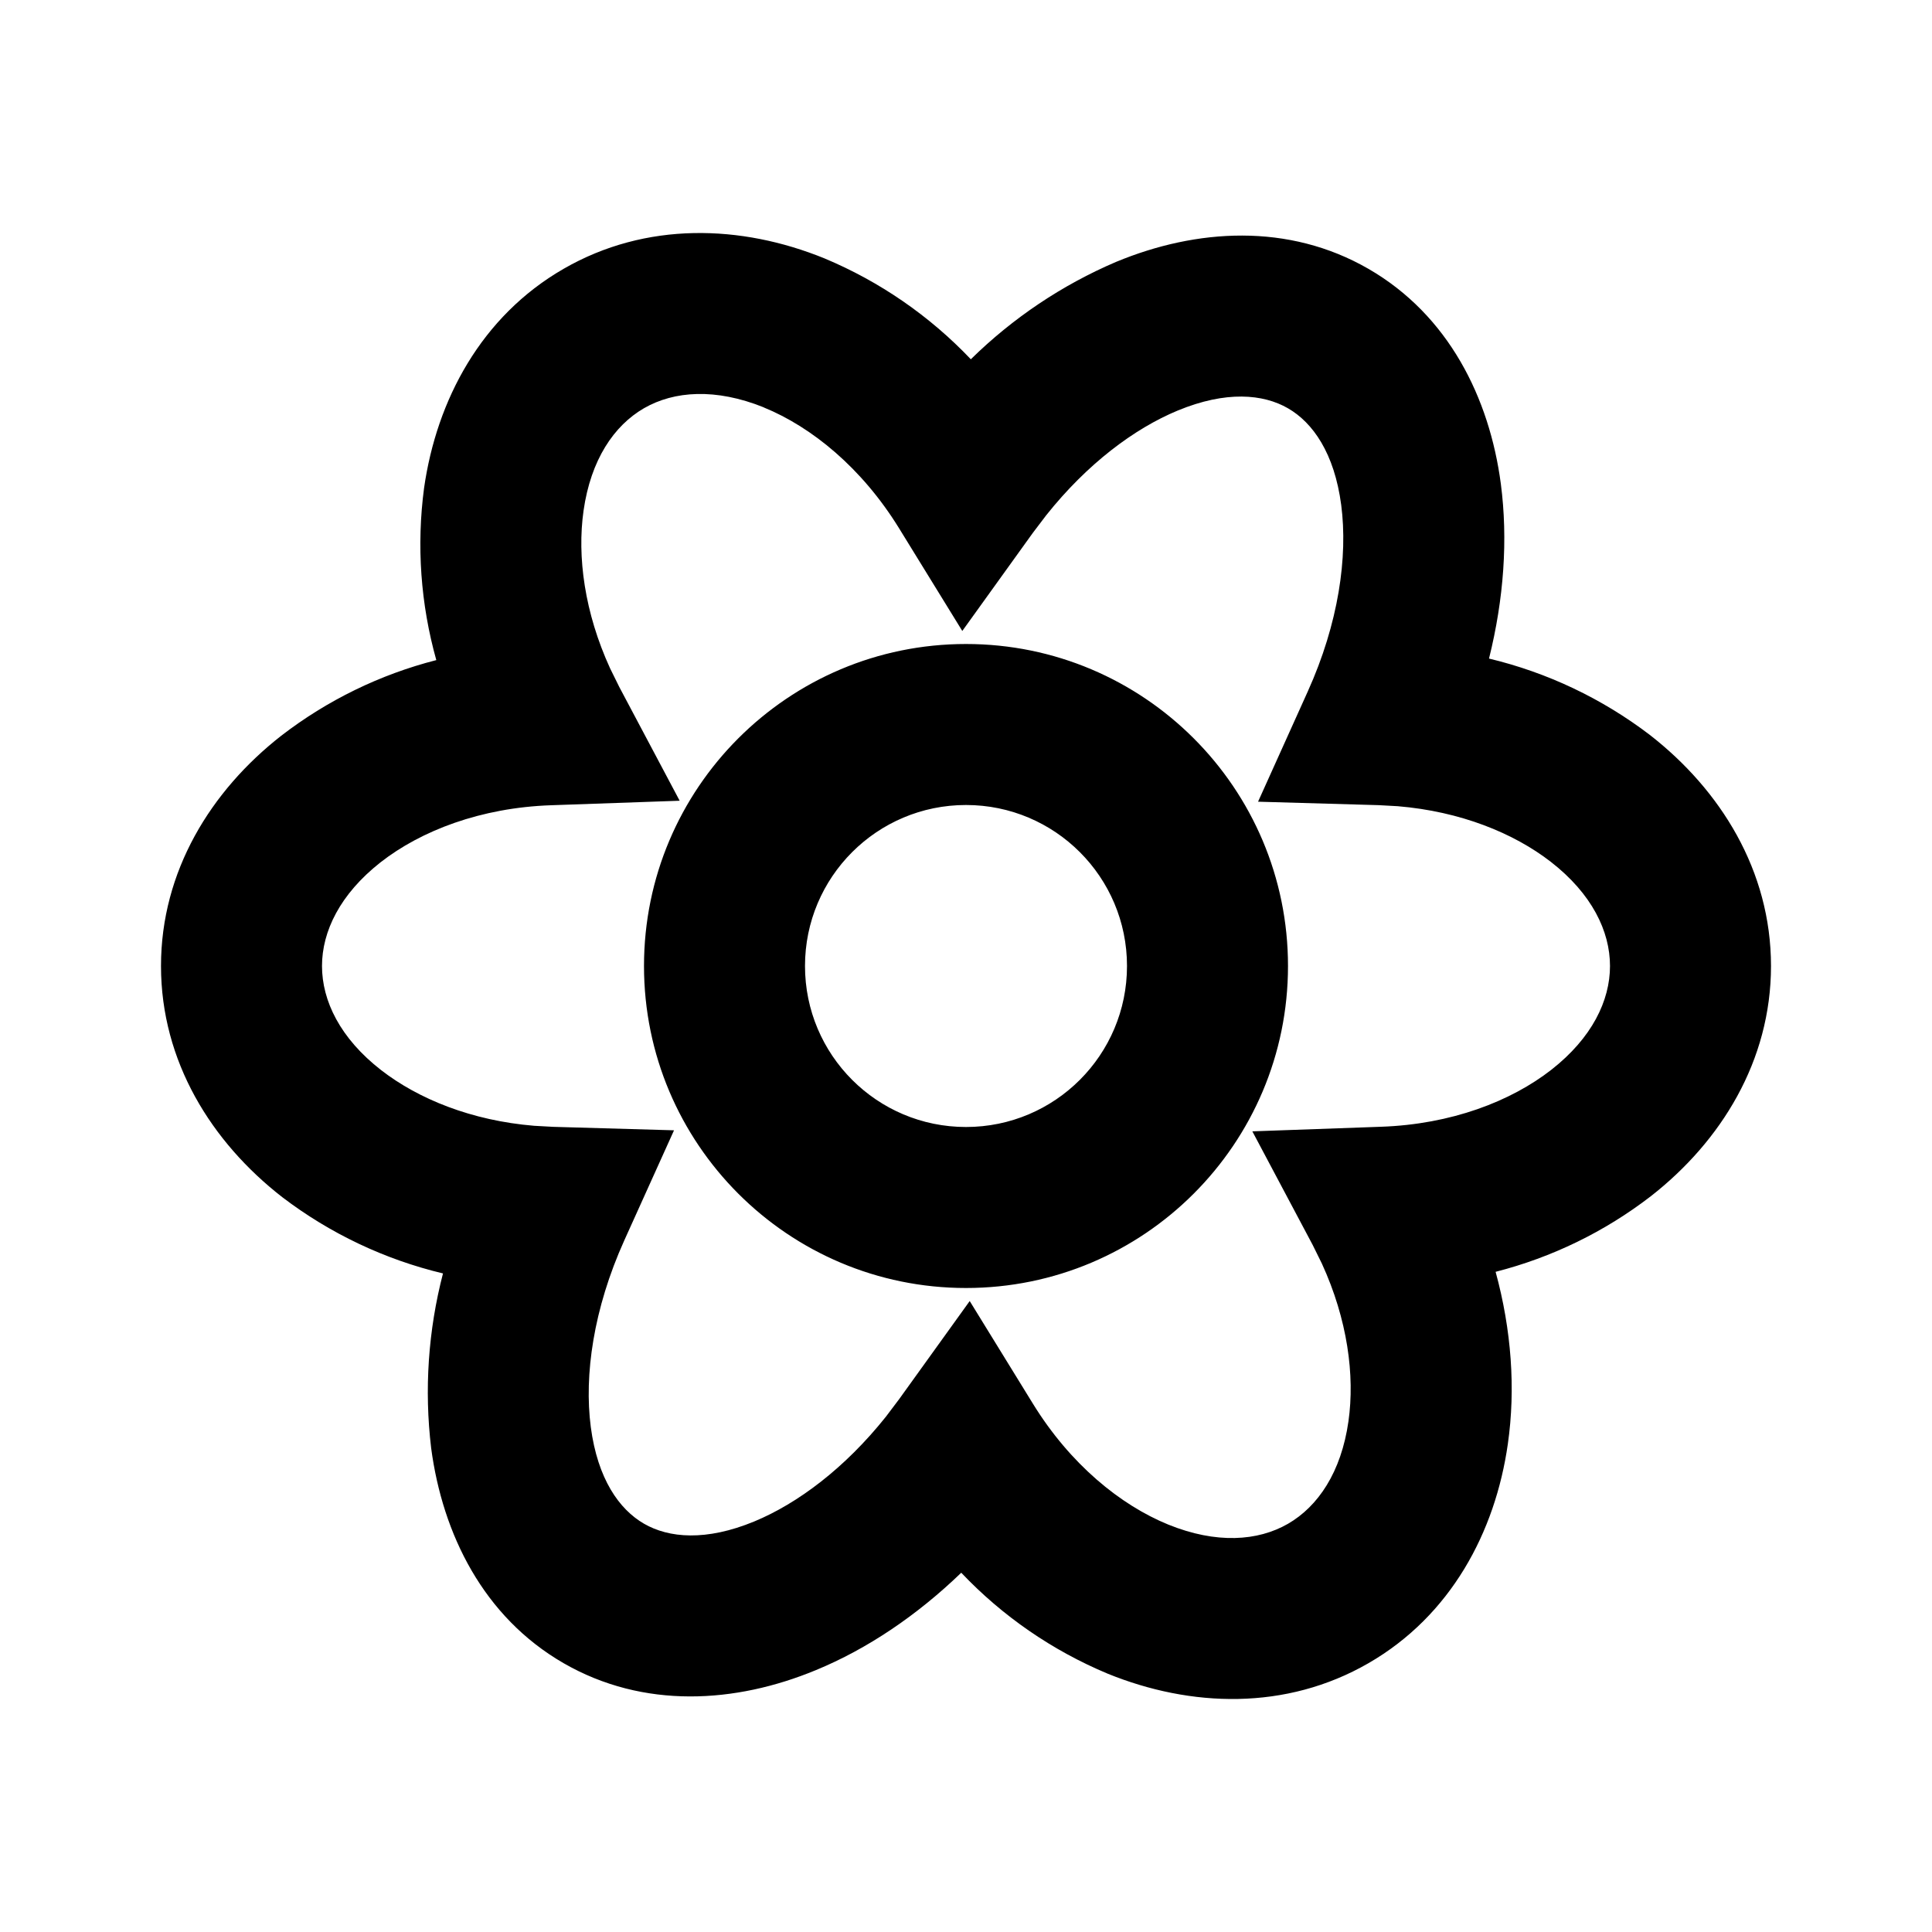 <svg xmlns="http://www.w3.org/2000/svg" width="24" height="24">
  <defs/>
  <path  d="M7,3.34 C8.026,2.748 9.209,2.79 10.24,3.209 C10.927,3.496 11.547,3.923 12.06,4.463 C12.581,3.951 13.193,3.54 13.865,3.253 C14.862,2.84 16.005,2.766 17,3.34 C17.994,3.914 18.503,4.942 18.644,6.011 C18.734,6.699 18.682,7.439 18.497,8.181 C19.221,8.354 19.901,8.677 20.493,9.128 C21.373,9.812 22,10.816 22,12 C22,13.178 21.38,14.178 20.507,14.86 C19.935,15.301 19.279,15.62 18.579,15.799 C18.776,16.52 18.829,17.252 18.731,17.937 C18.575,19.034 18.021,20.071 17.001,20.66 C15.974,21.253 14.791,21.21 13.76,20.791 C13.073,20.504 12.453,20.077 11.941,19.537 C11.391,20.067 10.776,20.483 10.135,20.747 C9.138,21.16 7.995,21.234 7,20.66 C6.006,20.086 5.498,19.058 5.356,17.989 C5.269,17.263 5.319,16.527 5.503,15.819 C4.779,15.646 4.099,15.323 3.507,14.872 C2.627,14.188 2,13.185 2,12 C2,10.822 2.62,9.823 3.493,9.14 C4.065,8.699 4.72,8.379 5.42,8.2 C5.225,7.505 5.173,6.778 5.268,6.062 C5.425,4.966 5.979,3.929 7,3.34 Z M9.487,5.06 C8.89,4.82 8.375,4.855 8,5.071 C7.627,5.287 7.339,5.711 7.249,6.344 C7.168,6.915 7.261,7.609 7.579,8.303 L7.693,8.534 L8.443,9.947 L6.845,10.003 C5.974,10.033 5.231,10.318 4.726,10.713 C4.224,11.108 4,11.57 4,12 C4,12.433 4.226,12.898 4.734,13.293 C5.198,13.653 5.86,13.921 6.636,13.985 L6.873,13.998 L8.373,14.041 L7.755,15.409 C7.371,16.26 7.255,17.084 7.339,17.727 C7.424,18.372 7.692,18.75 8,18.928 C8.308,19.106 8.77,19.148 9.37,18.9 C9.91,18.676 10.495,18.238 11.004,17.6 L11.17,17.38 L12.046,16.162 L12.833,17.44 C13.294,18.187 13.915,18.695 14.513,18.939 C15.11,19.181 15.625,19.145 16,18.929 C16.373,18.713 16.661,18.289 16.751,17.656 C16.832,17.085 16.739,16.391 16.421,15.697 L16.307,15.466 L15.557,14.054 L17.155,13.997 C18.026,13.967 18.769,13.682 19.274,13.287 C19.776,12.893 20,12.431 20,12 C20,11.567 19.774,11.102 19.266,10.707 C18.802,10.347 18.14,10.08 17.364,10.015 L17.128,10.002 L15.628,9.959 L16.245,8.591 C16.629,7.741 16.745,6.917 16.661,6.273 C16.576,5.628 16.308,5.25 16,5.072 C15.692,4.894 15.23,4.852 14.63,5.1 C14.09,5.324 13.505,5.762 12.997,6.4 L12.83,6.62 L11.954,7.838 L11.167,6.56 C10.706,5.813 10.085,5.305 9.487,5.061 Z M12,8 C14.209,8 16,9.791 16,12 C16,14.209 14.209,16 12,16 C9.791,16 8,14.209 8,12 C8,9.791 9.791,8 12,8 Z M12,10 C10.895,10 10,10.895 10,12 C10,13.105 10.895,14 12,14 C13.105,14 14,13.105 14,12 C14,10.895 13.105,10 12,10 Z"/>
</svg>

